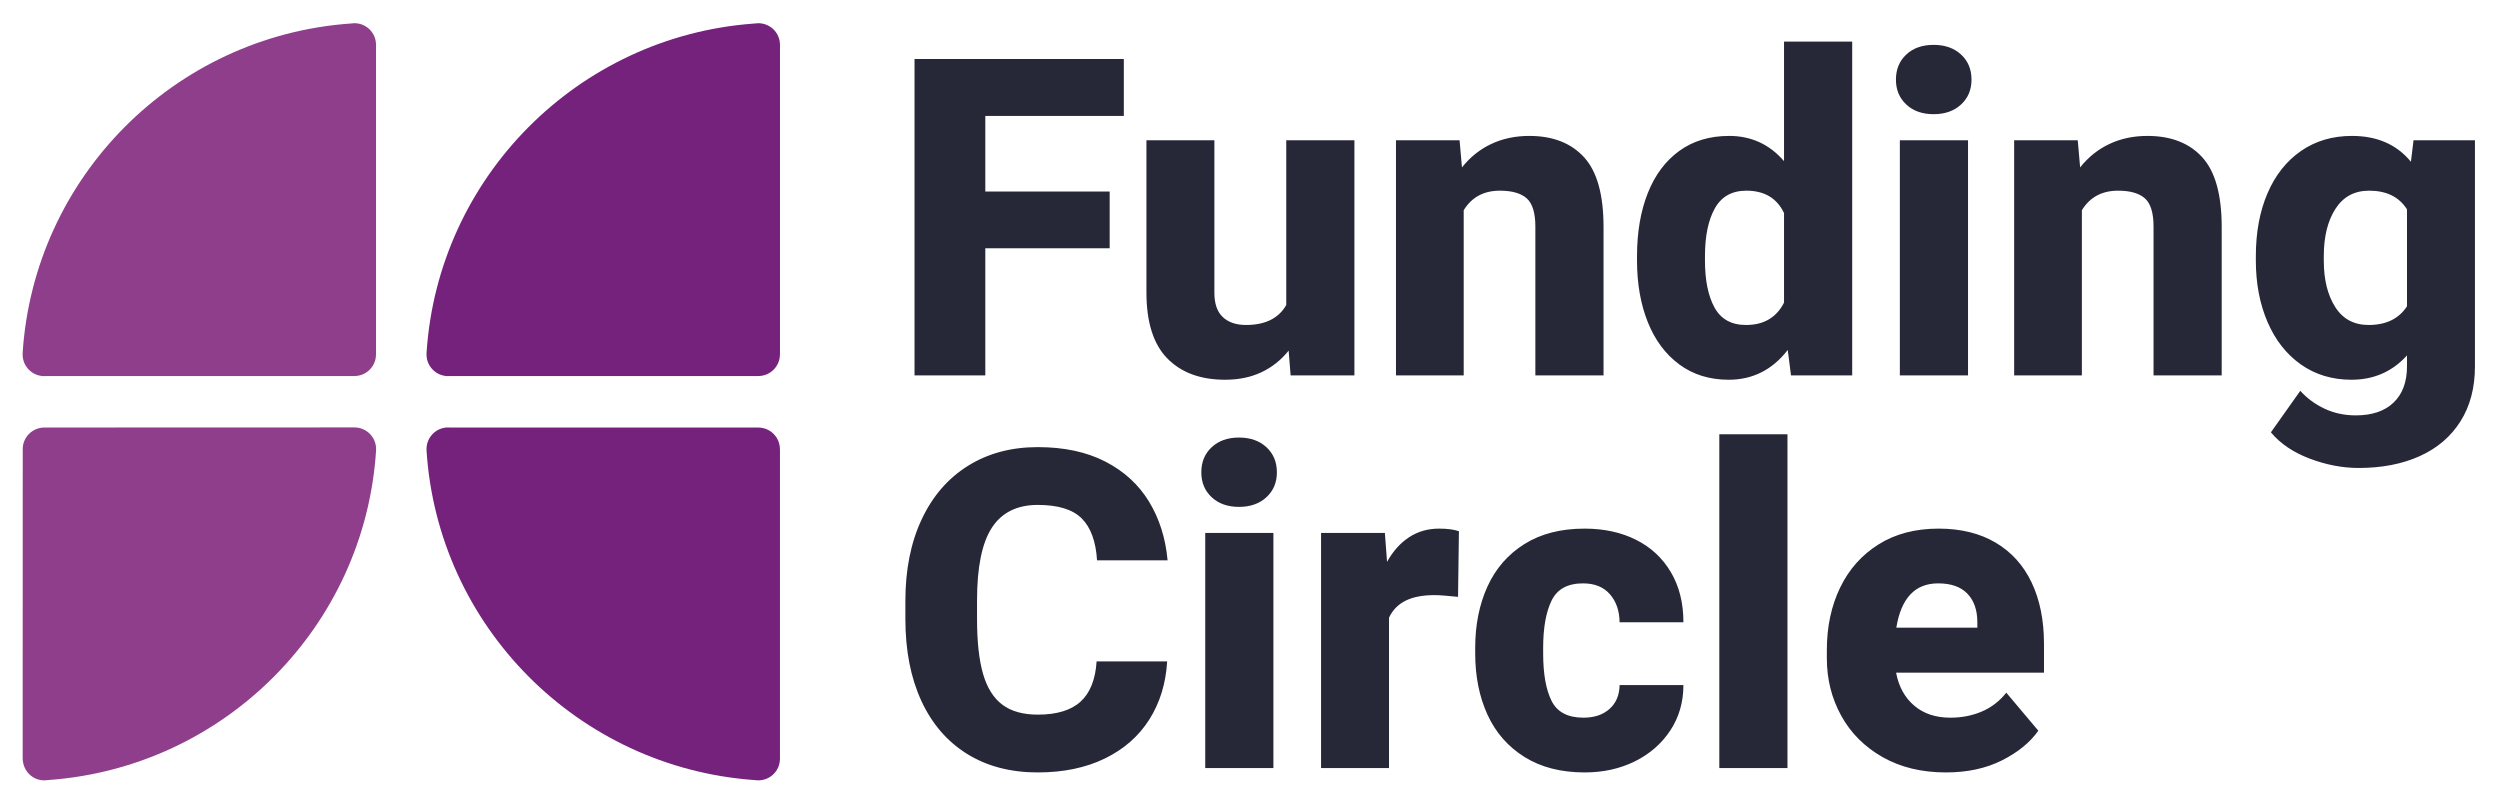 <svg width="224" height="72" viewBox="0 0 224 72" fill="none" xmlns="http://www.w3.org/2000/svg">
<path d="M69.886 3.983V4.006V4.029V31.767H69.882C69.873 32.831 69.011 33.692 67.943 33.692C67.939 33.692 67.939 33.691 67.936 33.691V33.693H40.241C40.214 33.694 40.188 33.702 40.16 33.702C39.089 33.702 38.217 32.836 38.217 31.766V31.661V31.643C39.224 15.876 51.789 3.254 67.554 2.111L67.94 2.079C68.995 2.079 69.856 2.912 69.883 3.959H69.888L69.886 3.983ZM69.886 68.016V68.042H69.882C69.855 69.088 68.994 69.921 67.939 69.921L67.553 69.891C51.789 68.746 39.223 56.124 38.217 40.357V40.339V40.234C38.217 39.164 39.088 38.297 40.16 38.297C40.187 38.297 40.213 38.304 40.24 38.306H67.936V38.309H67.942C69.01 38.309 69.873 39.17 69.881 40.233H69.885V67.971V67.994L69.886 68.016Z" fill="#75227D"/>
<path d="M33.693 3.983C33.693 3.99 33.697 3.997 33.697 4.006C33.697 4.013 33.693 4.02 33.693 4.029V31.767H33.688C33.686 32.831 32.818 33.692 31.75 33.692L31.746 33.691V33.693H4.052C4.025 33.694 3.998 33.702 3.967 33.702C2.895 33.702 2.028 32.836 2.028 31.766C2.028 31.724 2.024 31.703 2.028 31.661V31.643C3.034 15.876 15.6 3.254 31.361 2.111L31.751 2.079C32.806 2.079 33.666 2.912 33.689 3.959H33.693L33.693 3.983ZM3.974 69.921C2.919 69.921 2.059 69.088 2.032 67.972L2.037 40.234C2.039 39.17 2.907 38.31 3.979 38.306C3.979 38.306 31.728 38.297 31.758 38.297C32.83 38.297 33.697 39.164 33.697 40.233C33.697 40.276 33.702 40.297 33.697 40.357C32.691 56.123 20.126 68.746 4.364 69.889L3.974 69.921Z" fill="#8F3E8C"/>
<path d="M88.284 10.387V17.163H99.427V22.245H88.284V33.635H81.942V5.285H100.695V10.387H88.284ZM121.356 12.568V33.635H115.639L115.463 31.416C114.787 32.259 113.974 32.905 113.024 33.353C112.074 33.801 110.988 34.025 109.765 34.025C107.566 34.025 105.843 33.389 104.594 32.117C103.345 30.845 102.72 28.871 102.72 26.197V12.568H108.809V26.236C108.809 27.21 109.059 27.933 109.56 28.407C110.061 28.881 110.754 29.118 111.639 29.118C113.369 29.118 114.572 28.521 115.248 27.327V12.568H121.356ZM141.93 14.086C143.094 15.358 143.677 17.442 143.677 20.337V33.635H137.568V20.298C137.568 19.077 137.311 18.237 136.798 17.776C136.284 17.315 135.481 17.085 134.388 17.085C132.943 17.085 131.864 17.669 131.148 18.837V33.635H125.08V12.568H130.778L130.992 15.001C131.721 14.08 132.596 13.379 133.617 12.899C134.638 12.418 135.773 12.178 137.022 12.178C139.129 12.178 140.766 12.814 141.93 14.086ZM165.957 3.728V33.635H160.474L160.181 31.357C158.802 33.136 157.039 34.025 154.893 34.025C153.176 34.025 151.699 33.567 150.463 32.652C149.227 31.737 148.287 30.474 147.643 28.865C146.999 27.255 146.677 25.419 146.677 23.355V22.946C146.677 20.804 146.999 18.922 147.643 17.299C148.287 15.676 149.227 14.417 150.463 13.522C151.699 12.626 153.189 12.178 154.932 12.178C156.909 12.178 158.549 12.931 159.849 14.437V3.728H165.957ZM158.513 28.602C159.079 28.258 159.524 27.762 159.849 27.113V19.09C159.212 17.753 158.087 17.085 156.473 17.085C155.186 17.085 154.245 17.61 153.654 18.662C153.062 19.713 152.766 21.141 152.766 22.946V23.355C152.766 25.12 153.052 26.522 153.624 27.56C154.197 28.599 155.133 29.118 156.435 29.118C157.254 29.118 157.947 28.946 158.513 28.602ZM175.71 4.886C176.335 5.464 176.647 6.213 176.647 7.135C176.647 8.044 176.335 8.787 175.71 9.364C175.086 9.942 174.266 10.231 173.252 10.231C172.237 10.231 171.42 9.942 170.802 9.364C170.185 8.787 169.876 8.044 169.876 7.135C169.876 6.213 170.185 5.464 170.802 4.886C171.42 4.308 172.237 4.02 173.252 4.02C174.266 4.02 175.086 4.308 175.71 4.886ZM170.227 33.635V12.568H176.335V33.635H170.227ZM197.318 14.086C198.482 15.358 199.064 17.442 199.064 20.337V33.635H192.957V20.298C192.957 19.077 192.7 18.237 192.186 17.776C191.672 17.315 190.868 17.085 189.776 17.085C188.332 17.085 187.252 17.669 186.536 18.837V33.635H180.468V12.568H186.166L186.38 15.001C187.109 14.08 187.984 13.379 189.005 12.899C190.026 12.418 191.161 12.178 192.41 12.178C194.518 12.178 196.154 12.814 197.318 14.086ZM221.755 12.568V32.837C221.755 34.745 221.322 36.384 220.457 37.754C219.593 39.123 218.376 40.161 216.809 40.869C215.241 41.577 213.416 41.93 211.335 41.93C209.89 41.93 208.43 41.651 206.954 41.093C205.477 40.535 204.316 39.749 203.471 38.737L206.105 35.018C206.716 35.693 207.445 36.228 208.291 36.624C209.136 37.02 210.066 37.218 211.081 37.218C212.538 37.218 213.667 36.835 214.467 36.069C215.267 35.303 215.667 34.22 215.667 32.818V31.844C214.353 33.298 212.694 34.025 210.691 34.025C208.961 34.025 207.448 33.567 206.154 32.652C204.859 31.737 203.864 30.468 203.168 28.845C202.472 27.223 202.124 25.392 202.124 23.355V22.946C202.124 20.817 202.472 18.941 203.168 17.319C203.864 15.696 204.862 14.434 206.164 13.531C207.464 12.629 208.987 12.178 210.73 12.178C212.994 12.178 214.756 12.95 216.018 14.495L216.252 12.568H221.755ZM215.667 27.444V18.759C214.964 17.643 213.832 17.085 212.271 17.085C210.957 17.085 209.953 17.627 209.256 18.711C208.56 19.794 208.212 21.206 208.212 22.946V23.355C208.212 25.055 208.554 26.441 209.237 27.512C209.92 28.583 210.918 29.118 212.232 29.118C213.794 29.118 214.938 28.56 215.667 27.444ZM102.978 64.469C102.028 65.969 100.698 67.133 98.988 67.965C97.277 68.795 95.277 69.21 92.987 69.21C90.541 69.21 88.427 68.656 86.645 67.546C84.863 66.436 83.497 64.849 82.547 62.785C81.597 60.721 81.122 58.281 81.122 55.464V53.828C81.122 51.038 81.61 48.603 82.586 46.527C83.562 44.45 84.944 42.853 86.733 41.737C88.522 40.62 90.606 40.062 92.987 40.062C95.342 40.062 97.358 40.494 99.036 41.357C100.714 42.22 102.019 43.414 102.949 44.94C103.879 46.465 104.435 48.221 104.617 50.206H98.295C98.191 48.519 97.736 47.27 96.929 46.458C96.122 45.647 94.808 45.241 92.987 45.241C91.127 45.241 89.754 45.923 88.87 47.286C87.985 48.649 87.543 50.816 87.543 53.789V55.464C87.543 57.489 87.721 59.124 88.079 60.37C88.437 61.617 89.013 62.538 89.806 63.136C90.6 63.733 91.66 64.031 92.987 64.031C94.691 64.031 95.969 63.642 96.822 62.863C97.673 62.084 98.152 60.883 98.256 59.261H104.578C104.461 61.234 103.928 62.97 102.978 64.469ZM113.473 40.072C114.097 40.649 114.409 41.399 114.409 42.321C114.409 43.229 114.097 43.973 113.473 44.55C112.848 45.128 112.029 45.417 111.014 45.417C109.999 45.417 109.183 45.128 108.565 44.55C107.947 43.973 107.638 43.229 107.638 42.321C107.638 41.399 107.947 40.649 108.565 40.072C109.183 39.494 109.999 39.205 111.014 39.205C112.029 39.205 112.848 39.494 113.473 40.072ZM107.989 68.821V47.753H114.097V68.821H107.989ZM130.719 47.597L130.641 53.478C129.639 53.374 128.937 53.322 128.534 53.322C127.467 53.322 126.598 53.491 125.928 53.828C125.258 54.166 124.767 54.672 124.455 55.347V68.821H118.367V47.753H124.085L124.279 50.343C124.813 49.382 125.473 48.646 126.26 48.133C127.047 47.62 127.941 47.364 128.943 47.364C129.672 47.364 130.263 47.442 130.719 47.597ZM150.834 61.383C150.834 62.902 150.444 64.255 149.663 65.443C148.882 66.63 147.822 67.555 146.482 68.218C145.143 68.879 143.646 69.21 141.994 69.21C139.874 69.21 138.075 68.749 136.598 67.828C135.122 66.906 134.016 65.644 133.281 64.041C132.546 62.438 132.178 60.605 132.178 58.541V58.053C132.178 55.989 132.546 54.153 133.281 52.543C134.016 50.934 135.119 49.668 136.589 48.746C138.059 47.825 139.854 47.364 141.975 47.364C143.718 47.364 145.256 47.698 146.59 48.367C147.923 49.035 148.964 50.002 149.712 51.268C150.46 52.533 150.834 54.029 150.834 55.756H145.116C145.103 54.73 144.814 53.893 144.248 53.244C143.682 52.595 142.879 52.27 141.838 52.27C140.459 52.27 139.519 52.786 139.018 53.819C138.517 54.85 138.267 56.262 138.267 58.053V58.541C138.267 60.37 138.517 61.788 139.018 62.795C139.519 63.801 140.472 64.304 141.877 64.304C142.853 64.304 143.633 64.041 144.219 63.515C144.804 62.989 145.103 62.279 145.116 61.383H150.834ZM154.05 68.821V38.913H160.157V68.821H154.05ZM183.141 60.273H169.891C170.125 61.52 170.665 62.502 171.511 63.223C172.356 63.944 173.436 64.304 174.75 64.304C175.765 64.304 176.701 64.122 177.56 63.758C178.418 63.395 179.154 62.831 179.765 62.065L182.634 65.472C181.892 66.523 180.806 67.409 179.375 68.13C177.944 68.85 176.272 69.21 174.36 69.21C172.187 69.21 170.294 68.753 168.681 67.838C167.068 66.922 165.832 65.686 164.973 64.129C164.115 62.571 163.685 60.858 163.685 58.988V58.248C163.685 56.158 164.082 54.292 164.876 52.65C165.669 51.008 166.817 49.717 168.32 48.776C169.823 47.834 171.615 47.364 173.696 47.364C175.687 47.364 177.391 47.782 178.809 48.62C180.227 49.457 181.304 50.651 182.038 52.203C182.774 53.754 183.141 55.581 183.141 57.684V60.273ZM177.17 55.756C177.17 54.666 176.874 53.812 176.282 53.196C175.69 52.579 174.815 52.27 173.657 52.27C171.588 52.27 170.34 53.594 169.91 56.242H177.17V55.756Z" fill="#262838"/>
</svg>
